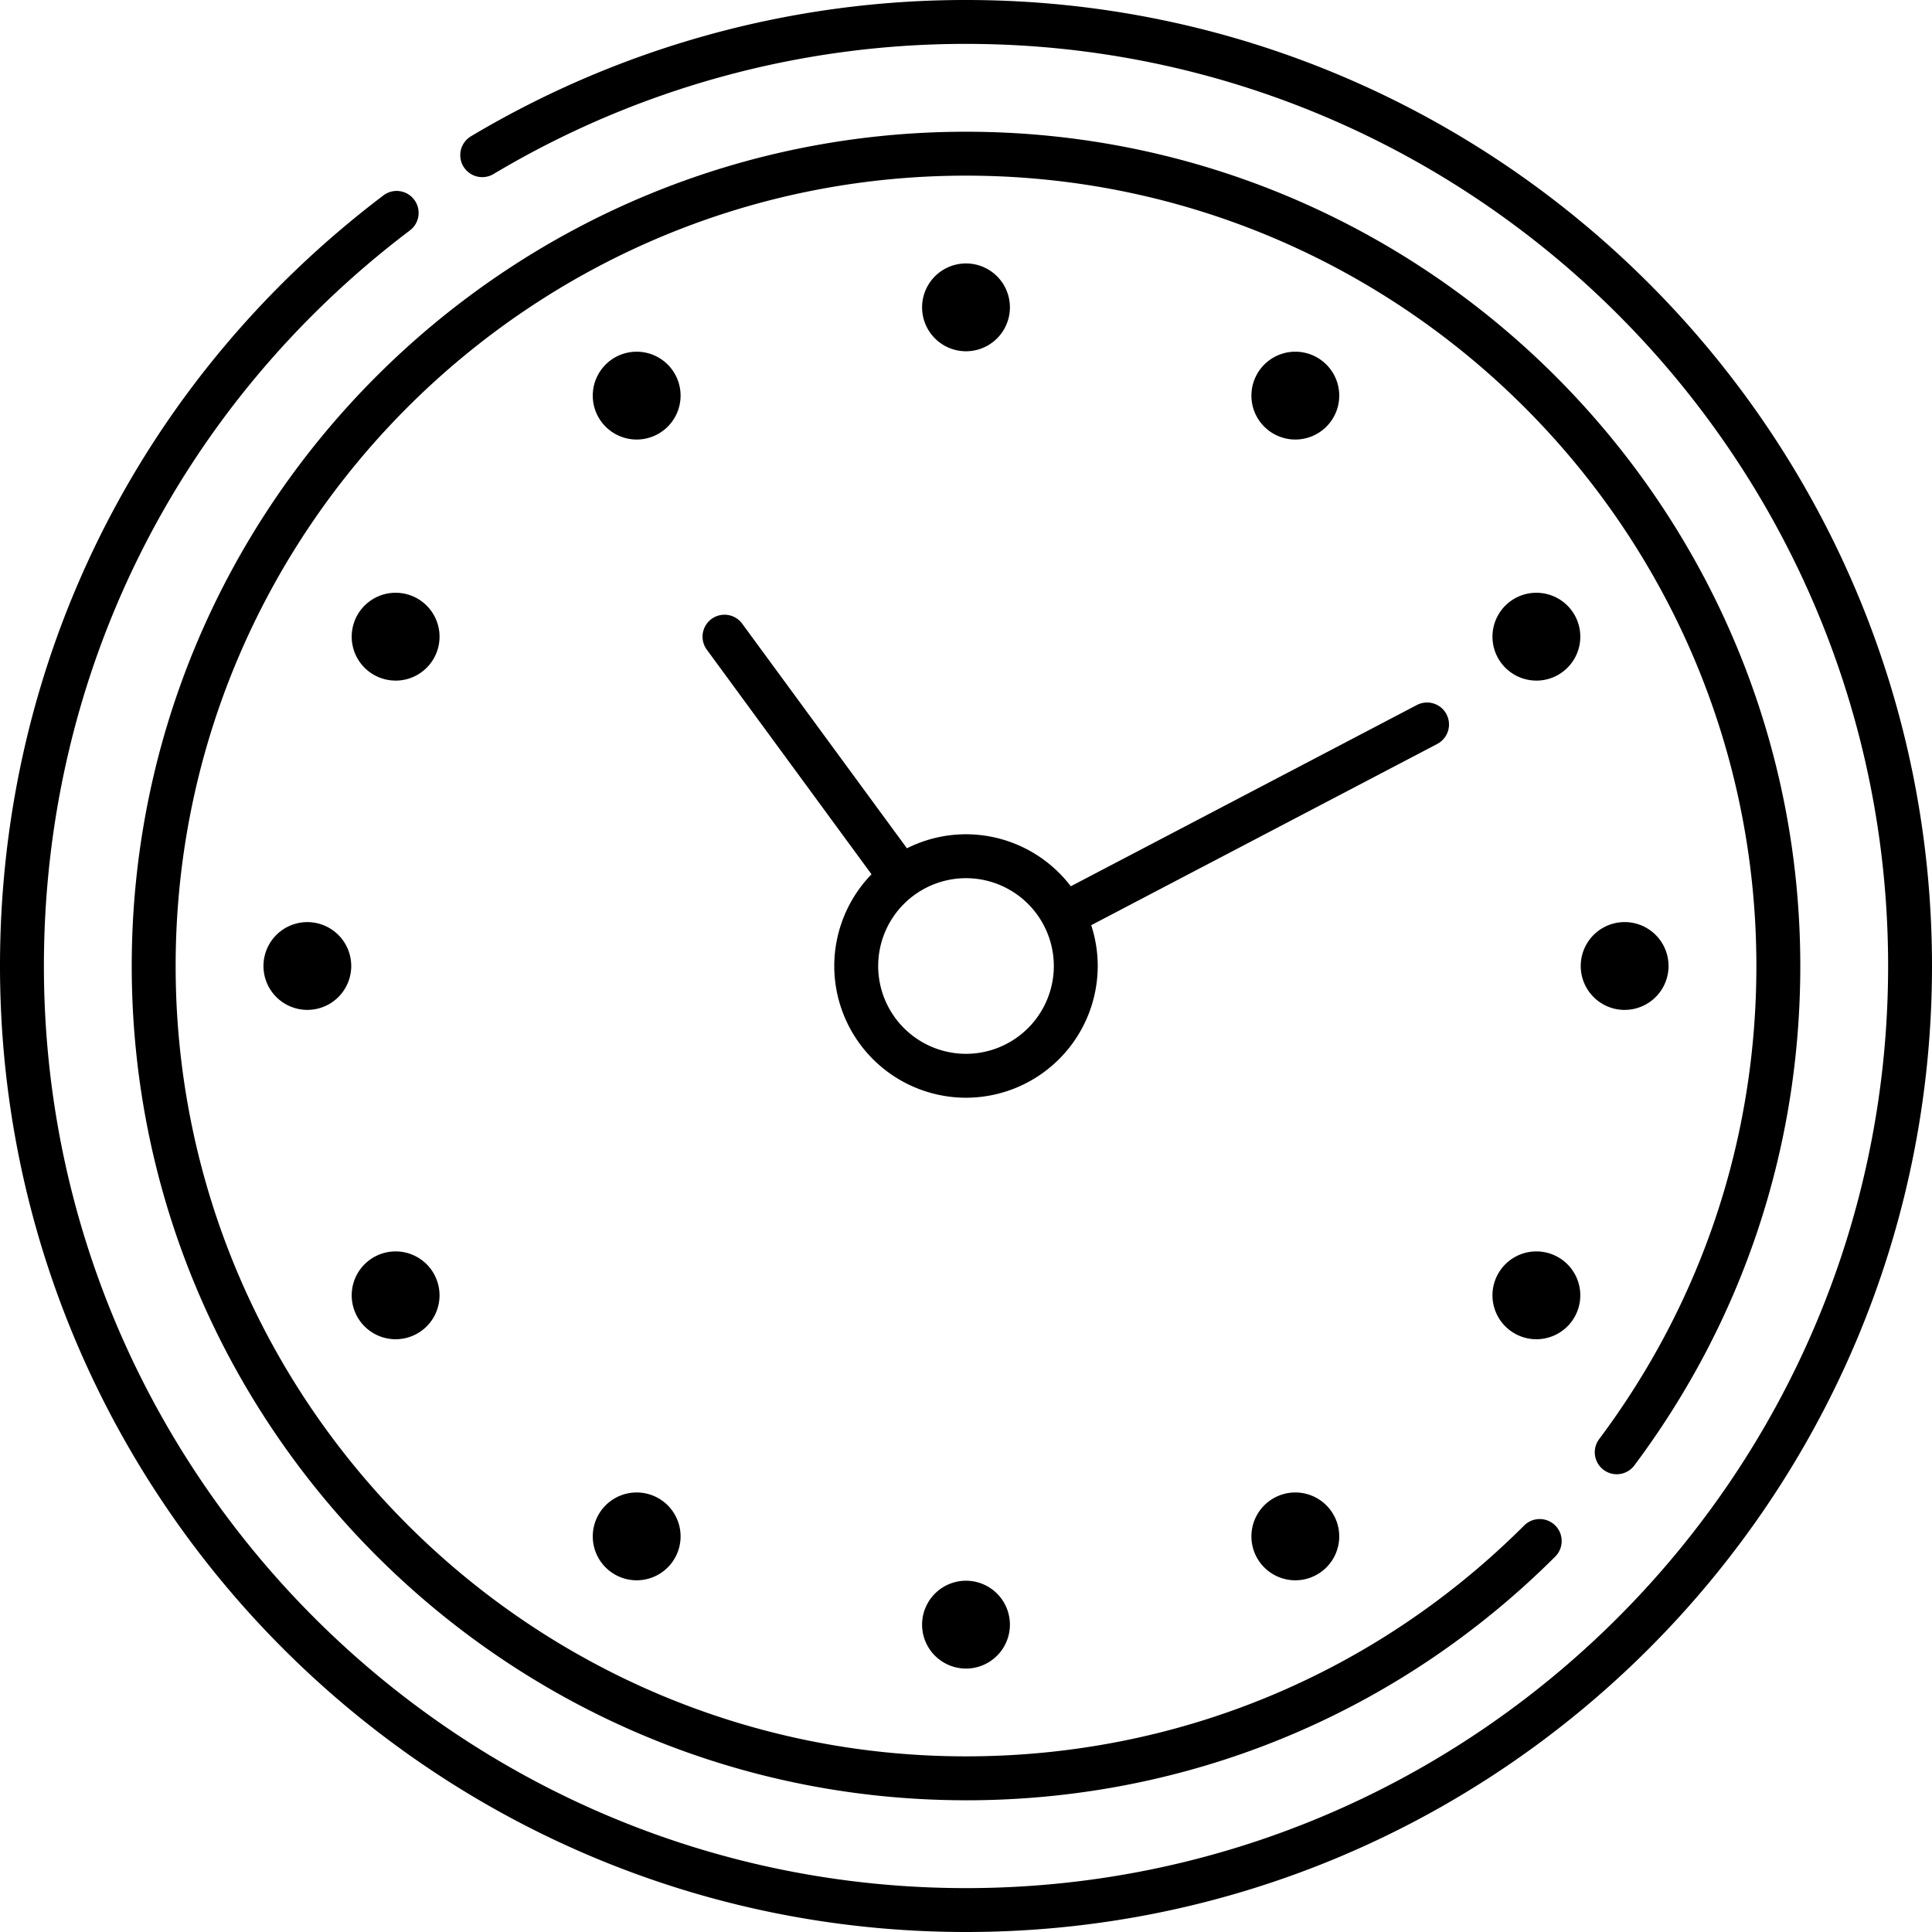 <svg width="70" height="70" viewBox="0 0 70 70" fill="none" xmlns="http://www.w3.org/2000/svg"><path d="M35 70C15.7 70 0 54.3 0 35 0 23.94 5.064 13.764 13.892 7.08a.794.794 0 0 1 1.114.154c.265.35.197.85-.155 1.114C6.424 14.727 1.591 24.442 1.591 35 1.59 53.423 16.579 68.41 35 68.41S68.41 53.422 68.41 35C68.41 16.577 53.42 1.59 35 1.59a33.345 33.345 0 0 0-17.118 4.715.795.795 0 1 1-.818-1.367A34.973 34.973 0 0 1 35 0c19.3 0 35 15.7 35 35S54.3 70 35 70z" fill="#000"/><path d="M35 65.227C18.332 65.227 4.773 51.668 4.773 35S18.333 4.773 35 4.773c16.668 0 30.228 13.56 30.228 30.227 0 6.586-2.083 12.847-6.02 18.105a.796.796 0 0 1-1.275-.953C61.665 47.169 63.637 41.24 63.637 35 63.637 19.21 50.79 6.364 35 6.364 19.21 6.364 6.364 19.21 6.364 35S19.21 63.636 35 63.636c7.638 0 14.82-2.97 20.224-8.365a.796.796 0 0 1 1.125 1.127c-5.705 5.694-13.288 8.83-21.349 8.83z" fill="#000"/><path d="M46.932 15.13a.795.795 0 1 0 0-1.591.795.795 0 0 0 0 1.59z" fill="#000"/><path d="M46.932 15.925a1.59 1.59 0 1 0 0-3.182 1.59 1.59 0 0 0 0 3.182zM23.069 56.461a.795.795 0 1 0 0-1.59.795.795 0 0 0 0 1.59z" fill="#000"/><path d="M23.068 57.257a1.59 1.59 0 1 0 0-3.182 1.59 1.59 0 0 0 0 3.182zm32.598-33.393a.795.795 0 1 0 0-1.591.795.795 0 0 0 0 1.59z" fill="#000"/><path d="M55.666 24.66a1.59 1.59 0 1 0 0-3.183 1.59 1.59 0 0 0 0 3.182zM14.334 47.727a.795.795 0 1 0 0-1.59.795.795 0 0 0 0 1.59z" fill="#000"/><path d="M14.334 48.523a1.59 1.59 0 1 0 0-3.182 1.59 1.59 0 0 0 0 3.182zm44.53-12.728a.796.796 0 1 0 0-1.59.796.796 0 0 0 0 1.59z" fill="#000"/><path d="M58.864 36.59a1.59 1.59 0 1 0 0-3.181 1.59 1.59 0 0 0 0 3.182zm-47.728-.795a.795.795 0 1 0 0-1.59.795.795 0 0 0 0 1.59z" fill="#000"/><path d="M11.136 36.59a1.59 1.59 0 1 0 0-3.18 1.59 1.59 0 0 0 0 3.18zm44.53 11.137a.795.795 0 1 0 0-1.59.795.795 0 0 0 0 1.59z" fill="#000"/><path d="M55.666 48.523a1.59 1.59 0 1 0 0-3.182 1.59 1.59 0 0 0 0 3.182zM14.334 23.864a.795.795 0 1 0 0-1.591.795.795 0 0 0 0 1.59z" fill="#000"/><path d="M14.334 24.66a1.59 1.59 0 1 0 0-3.183 1.59 1.59 0 0 0 0 3.182zm32.598 31.801a.795.795 0 1 0 0-1.59.795.795 0 0 0 0 1.59z" fill="#000"/><path d="M46.932 57.257a1.59 1.59 0 1 0 0-3.182 1.59 1.59 0 0 0 0 3.182zM23.068 15.13a.796.796 0 1 0 0-1.592.796.796 0 0 0 0 1.592z" fill="#000"/><path d="M23.068 15.925a1.59 1.59 0 1 0 0-3.182 1.59 1.59 0 0 0 0 3.182zM35 59.66a.795.795 0 1 0 0-1.592.795.795 0 0 0 0 1.591z" fill="#000"/><path d="M35 60.455a1.591 1.591 0 1 0 0-3.182 1.591 1.591 0 0 0 0 3.182zm0-48.523a.795.795 0 1 0 0-1.591.795.795 0 0 0 0 1.59z" fill="#000"/><path d="M35 12.727a1.591 1.591 0 1 0 0-3.182 1.591 1.591 0 0 0 0 3.182zM52.41 25.88a.796.796 0 0 0-1.076-.335L38.78 32.12c.321.422.568.896.736 1.412l12.557-6.577a.795.795 0 0 0 .336-1.074zm-19.068 5.513l-6.451-8.796a.794.794 0 1 0-1.282.942l6.454 8.801c.358-.396.787-.72 1.279-.947z" fill="#000"/><path d="M35 39.773A4.778 4.778 0 0 1 30.227 35 4.778 4.778 0 0 1 35 30.227 4.779 4.779 0 0 1 39.773 35 4.779 4.779 0 0 1 35 39.773zm0-7.955A3.185 3.185 0 0 0 31.818 35 3.185 3.185 0 0 0 35 38.182 3.185 3.185 0 0 0 38.182 35 3.185 3.185 0 0 0 35 31.818z" fill="#000"/></svg>